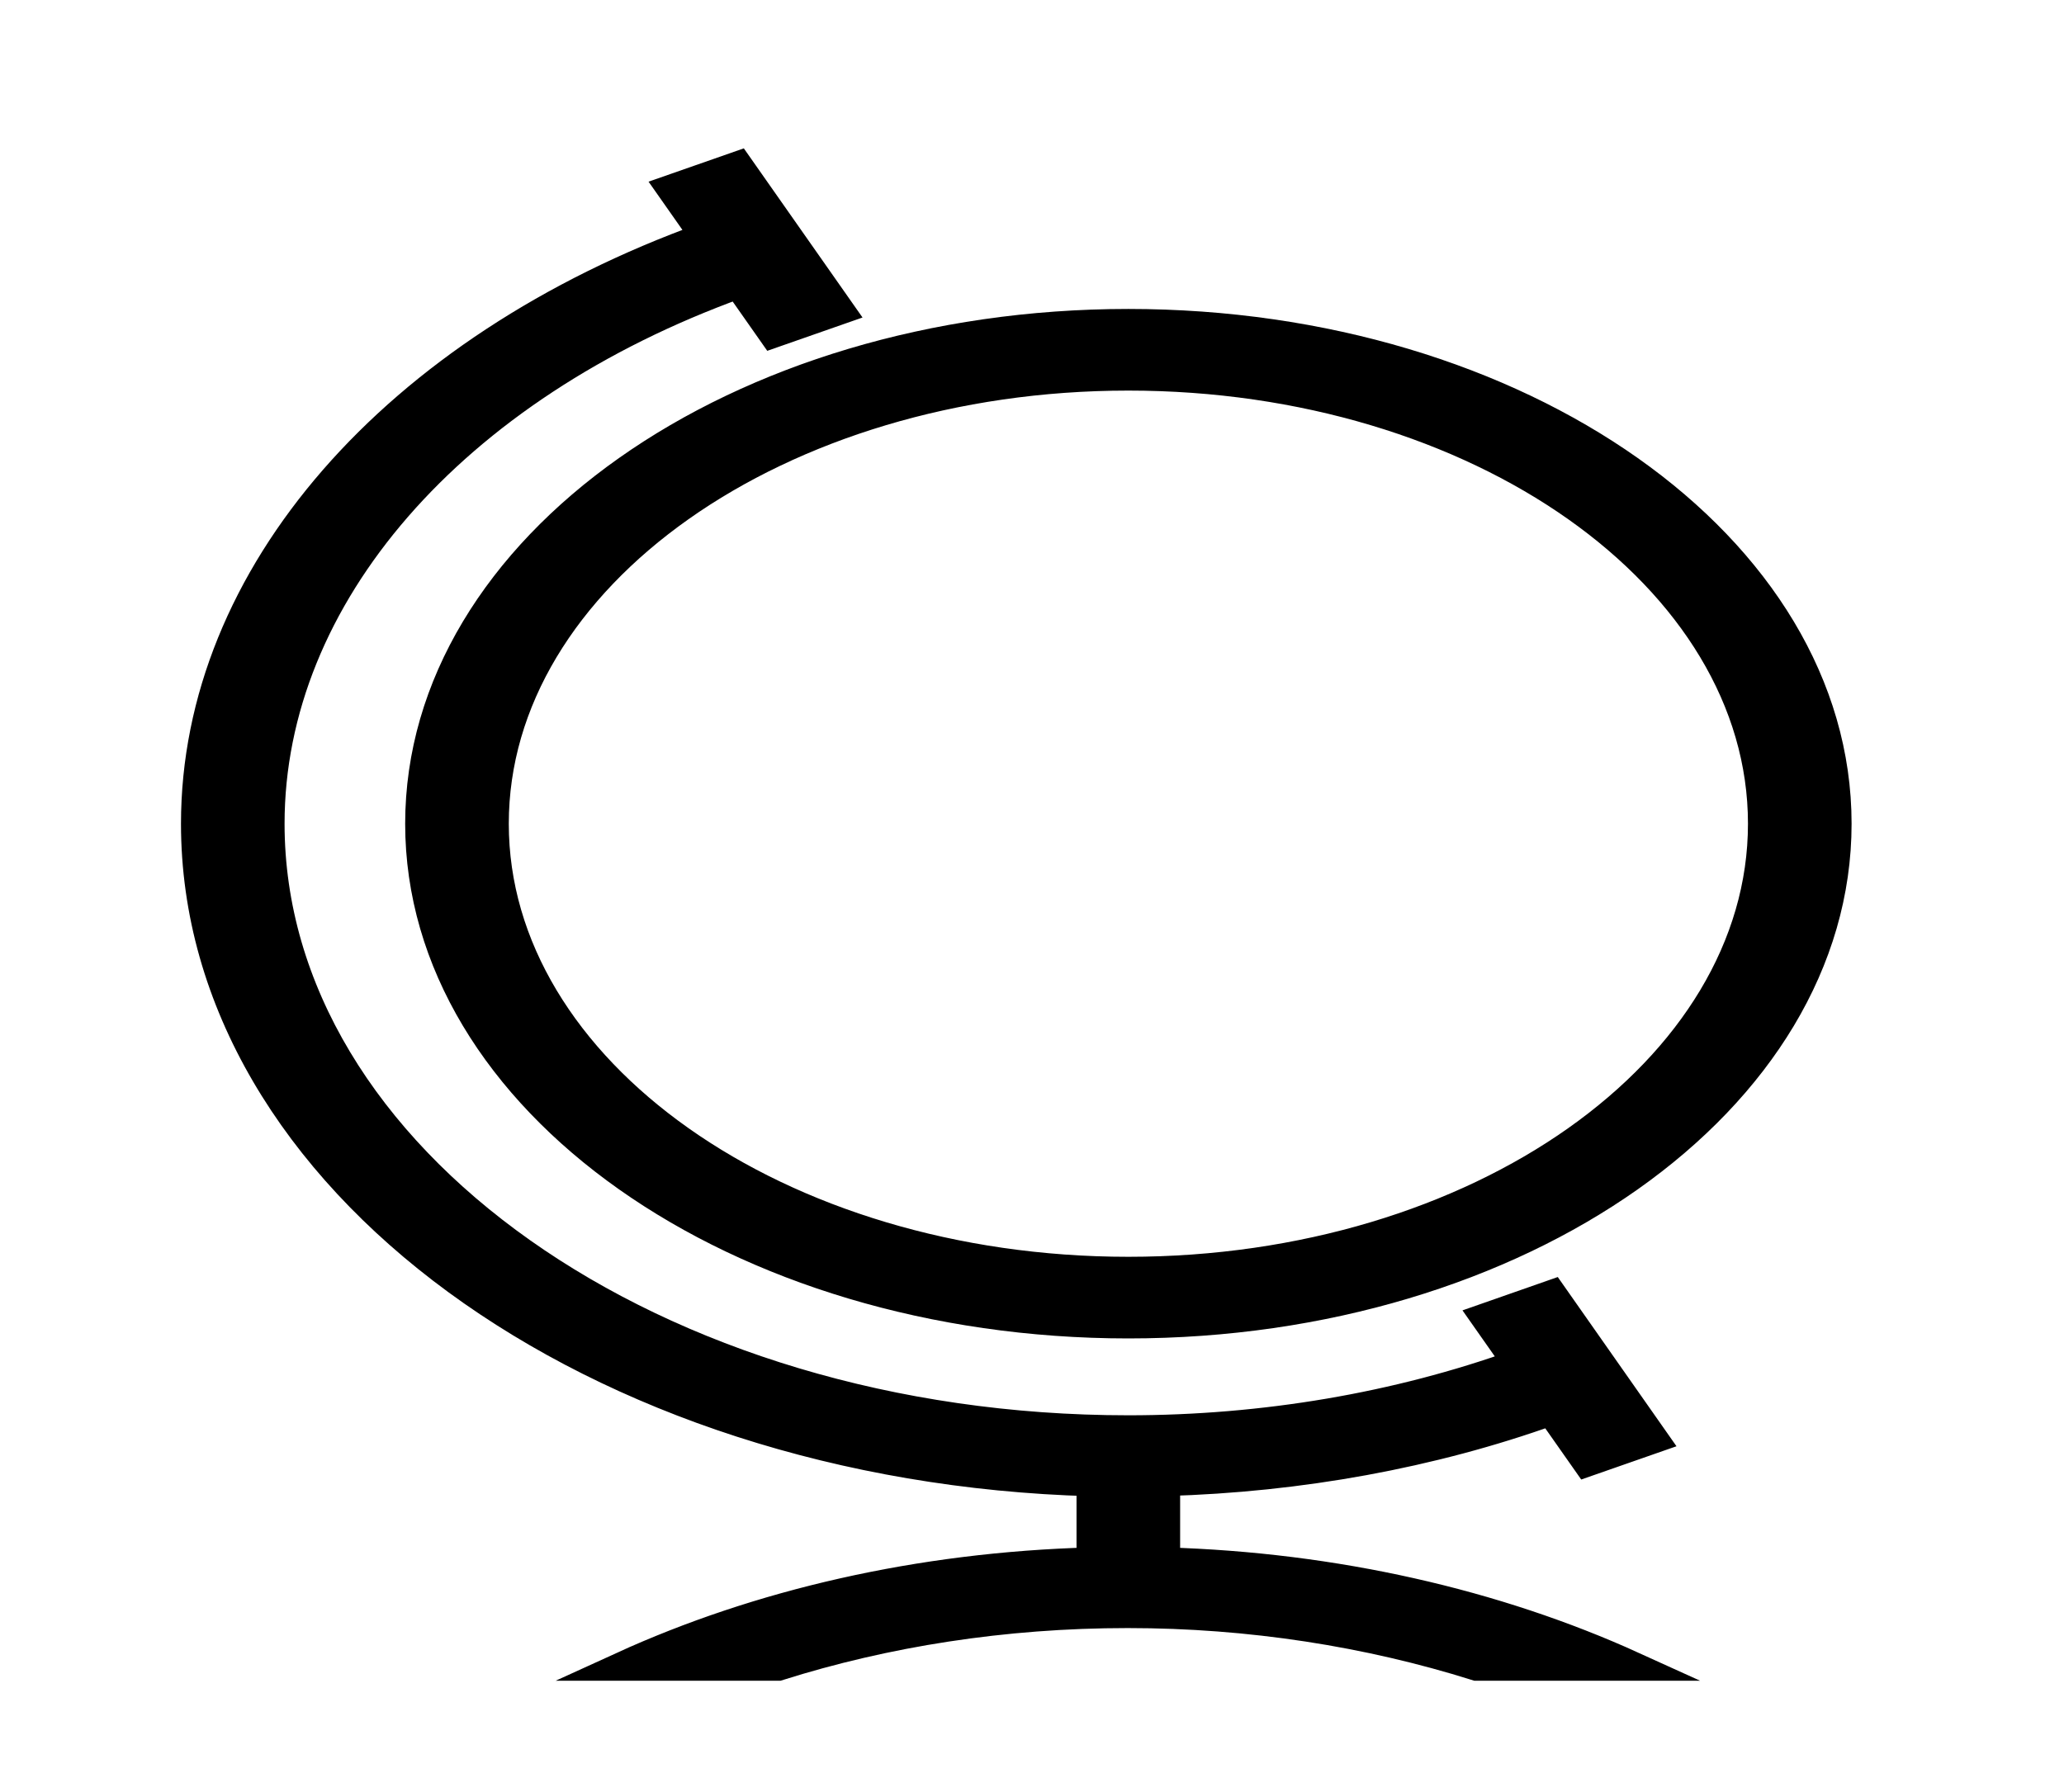 <?xml version="1.0" encoding="iso-8859-1"?>
<!-- Generator: Adobe Illustrator 18.0.0, SVG Export Plug-In . SVG Version: 6.00 Build 0)  -->
<!DOCTYPE svg PUBLIC "-//W3C//DTD SVG 1.1//EN" "http://www.w3.org/Graphics/SVG/1.1/DTD/svg11.dtd">
<svg version="1.1" id="Layer_1" xmlns="http://www.w3.org/2000/svg" xmlns:xlink="http://www.w3.org/1999/xlink" x="0px" y="0px"
	 viewBox="0 0 142.427 123.685" style="enable-background:new 0 0 142.427 123.685;" xml:space="preserve">
<g>
</g>
<g>
	<path style="stroke:#000000;stroke-width:2;stroke-miterlimit:10;" d="M28.959,56.852c0,19.068,21.895,34.526,48.902,34.526
		c27.013,0,48.908-15.458,48.908-34.526c0-19.072-21.895-34.528-48.908-34.528C50.853,22.324,28.959,37.781,28.959,56.852z
		 M77.861,25.958c24.129,0,43.758,13.86,43.758,30.894c0,17.032-19.629,30.892-43.758,30.892s-43.752-13.86-43.752-30.892
		C34.109,39.818,53.732,25.958,77.861,25.958z"/>
	<path style="stroke:#000000;stroke-width:2;stroke-miterlimit:10;" d="M107.015,97.388l2.482,3.535l4.612-1.611l-6.999-9.978
		l-4.613,1.615l2.231,3.177c-8.28,2.978-17.499,4.557-26.869,4.557c-32.657,0-59.222-18.766-59.222-41.831
		c0-15.712,12.609-30.125,32.299-37.243l2.393,3.411l4.612-1.613l-6.997-9.974l-4.612,1.613l2.323,3.309
		c-21.438,7.728-35.166,23.404-35.166,40.497c0,24.46,27.493,44.461,61.797,45.419v5.53c-11.884,0.326-22.952,2.914-32.342,7.202
		h10.765c7.372-2.328,15.531-3.634,24.117-3.634c8.436,0,16.603,1.291,24.059,3.634h10.814c-9.508-4.323-20.617-6.864-32.264-7.202
		v-5.544C89.707,101.995,98.787,100.337,107.015,97.388z"/>
</g>
<g>
</g>
<g>
</g>
<g>
</g>
<g>
</g>
<g>
</g>
<g>
</g>
<g>
</g>
<g>
</g>
<g>
</g>
<g>
</g>
<g>
</g>
<g>
</g>
<g>
</g>
<g>
</g>
<g>
</g>
</svg>
